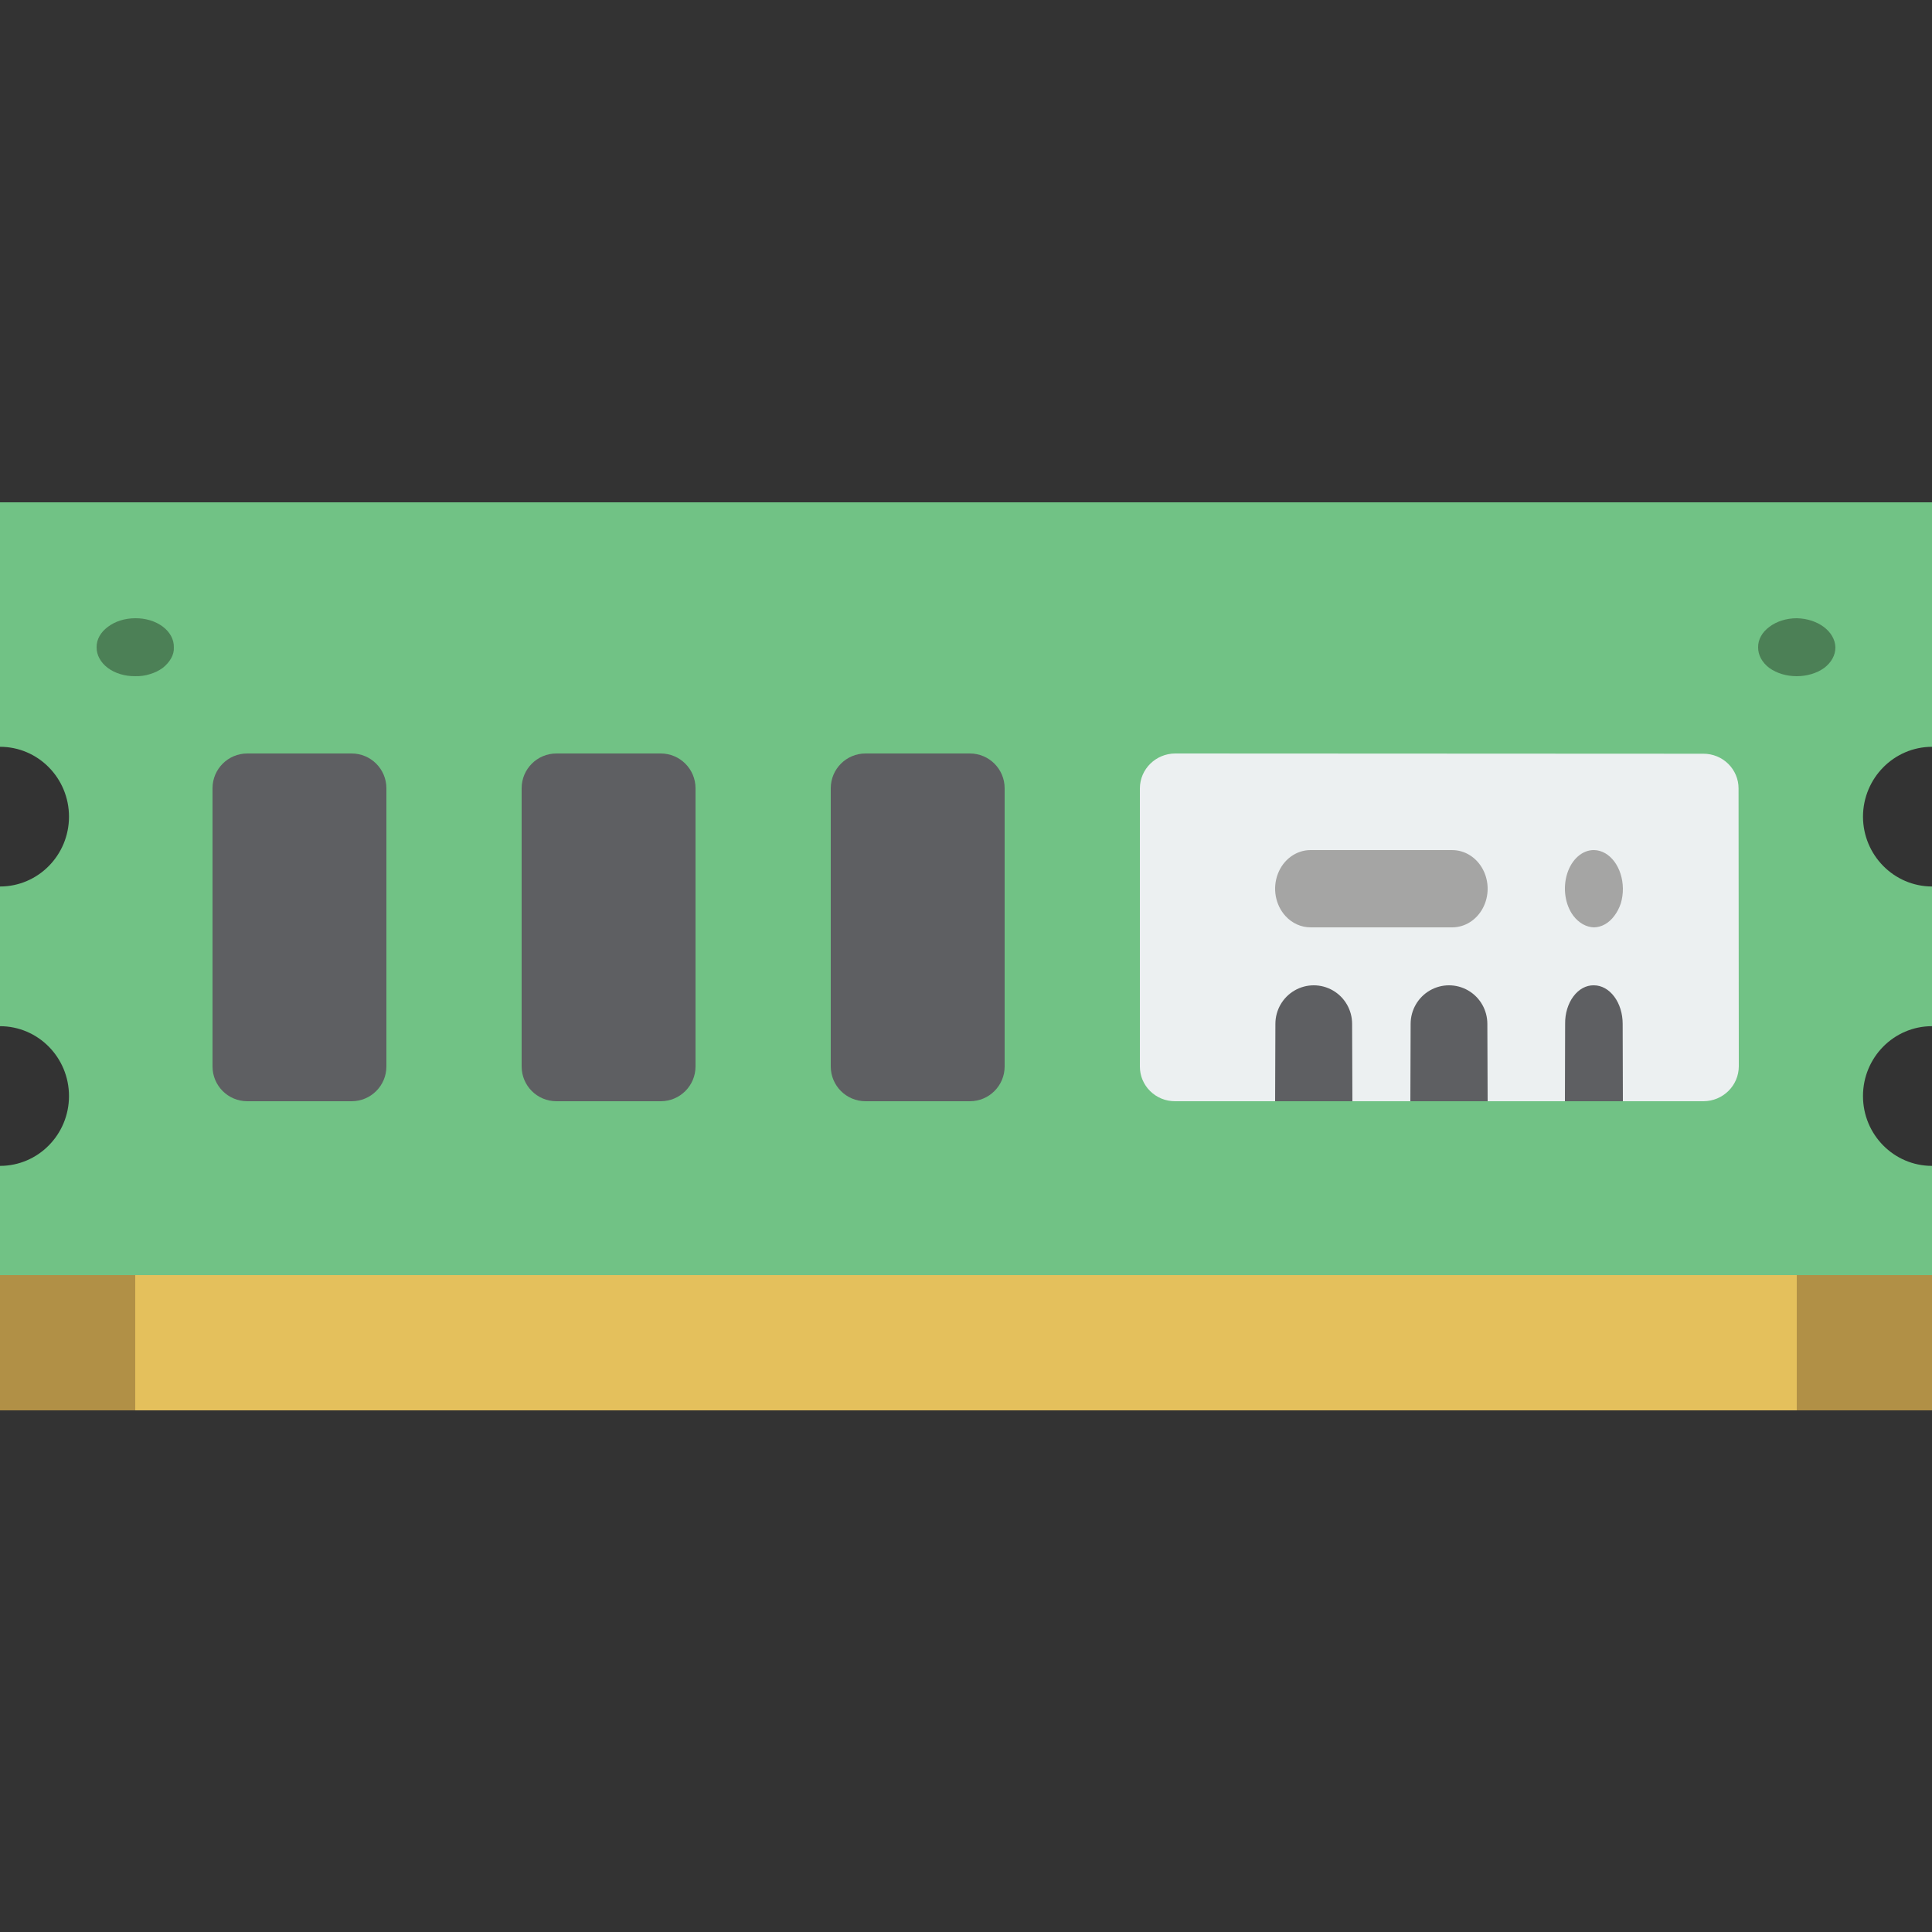 <svg width="100" height="100" viewBox="0 0 100 100" fill="none" xmlns="http://www.w3.org/2000/svg">
    <rect x="0" y="0" width="100" height="100" fill="#333333" stroke="none"/>
    <path d="M96.428 42.27C96.434 44.264 98.03 45.879 100 45.885V53.115C98.027 53.115 96.428 54.734 96.428 56.731C96.428 58.728 98.027 60.346 100 60.346V73H0V60.346C1.972 60.346 3.571 58.728 3.571 56.731C3.571 54.734 1.972 53.116 0 53.116V45.885C1.972 45.885 3.571 44.266 3.571 42.27C3.571 40.273 1.972 38.654 0 38.654V26H100V38.654C98.03 38.66 96.434 40.275 96.428 42.27Z"
          fill="#71C285"/>
    <path d="M5.582 34.574C5.204 34.289 4.995 33.902 5 33.5C4.995 33.104 5.205 32.724 5.582 32.447C5.955 32.161 6.466 32 7 32C7.533 31.994 8.046 32.149 8.423 32.432C8.8 32.715 9.007 33.1 8.998 33.499C9.01 33.696 8.961 33.893 8.857 34.074C8.753 34.259 8.604 34.428 8.418 34.574C8.23 34.711 8.008 34.819 7.765 34.892C7.524 34.97 7.262 35.007 6.999 34.999C6.469 35.007 5.958 34.853 5.582 34.574Z"
          fill="#4C8056"/>
    <path d="M91.581 34.575C91.203 34.289 90.994 33.902 91 33.5C90.995 33.104 91.204 32.724 91.581 32.447C91.955 32.161 92.466 32 93 32C94.092 32.021 94.972 32.681 95 33.5C95.005 33.902 94.796 34.289 94.418 34.574C93.624 35.142 92.375 35.142 91.581 34.575Z"
          fill="#4C8056"/>
    <path d="M12.8 39H18.2C19.194 39 20 39.806 20 40.8V55.2C20 56.194 19.194 57 18.2 57H12.8C11.806 57 11 56.194 11 55.2V40.8C11 39.806 11.806 39 12.8 39Z"
          fill="#5E5F62"/>
    <path d="M28.8 39H34.2C35.194 39 36 39.806 36 40.8V55.2C36 56.194 35.194 57 34.2 57H28.8C27.806 57 27 56.194 27 55.2V40.8C27 39.806 27.806 39 28.8 39Z"
          fill="#5E5F62"/>
    <path d="M44.8 39H50.2C51.194 39 52 39.806 52 40.8V55.2C52 56.194 51.194 57 50.2 57H44.8C43.806 57 43 56.194 43 55.2V40.8C43 39.806 43.806 39 44.8 39Z"
          fill="#5E5F62"/>
    <path d="M88.17 57H84.535H80.874H77.239H73.579H69.944H60.818C60.335 57.001 59.873 56.812 59.532 56.475C59.191 56.139 58.999 55.682 59 55.206V40.806C59.004 39.81 59.821 39.004 60.83 39L88.17 39.013C88.652 39.012 89.115 39.201 89.455 39.538C89.796 39.874 89.988 40.331 89.987 40.806L90 55.194C89.996 56.19 89.179 56.996 88.17 57Z"
          fill="#ECF0F1"/>
    <path d="M84 57H81L81.011 52.995C81.003 52.463 81.157 51.95 81.439 51.574C81.719 51.197 82.103 50.99 82.5 51C82.895 51 83.274 51.21 83.553 51.584C83.833 51.958 83.99 52.466 83.989 52.995L84 57Z"
          fill="#5E5F62"/>
    <path d="M77 57H73L73.014 52.995C73.014 52.283 73.393 51.624 74.007 51.267C74.621 50.911 75.378 50.911 75.993 51.267C76.607 51.624 76.985 52.283 76.985 52.995L77 57Z"
          fill="#5E5F62"/>
    <path d="M70 57H66L66.014 52.995C66.014 52.283 66.392 51.624 67.007 51.267C67.621 50.911 68.378 50.911 68.993 51.267C69.607 51.624 69.985 52.283 69.985 52.995L70 57Z"
          fill="#5E5F62"/>
    <path d="M66.537 47.414C66.013 46.842 65.856 45.982 66.14 45.234C66.423 44.487 67.092 44 67.833 44L75.166 44.001C75.822 44.001 76.427 44.382 76.754 45C77.082 45.619 77.082 46.382 76.754 47C76.427 47.619 75.822 48 75.166 48L67.833 47.999C67.347 48.001 66.88 47.789 66.537 47.414Z"
          fill="#A5A5A4"/>
    <path d="M81.44 47.406C81.009 46.834 80.881 45.971 81.116 45.223C81.35 44.475 81.901 43.991 82.508 44C83.327 44.016 83.988 44.899 84 45.993C84.002 46.254 83.966 46.513 83.894 46.756C83.813 46.999 83.698 47.219 83.556 47.406C83.276 47.783 82.895 47.996 82.498 48C82.102 47.987 81.724 47.775 81.44 47.406Z"
          fill="#A5A5A4"/>
    <path d="M0 73H7V66H0V73Z" fill="#B19046"/>
    <path d="M7 73H93V66H7V73Z" fill="#E4C05C"/>
    <path d="M93 73H100V66H93V73Z" fill="#B19046"/>
</svg>
